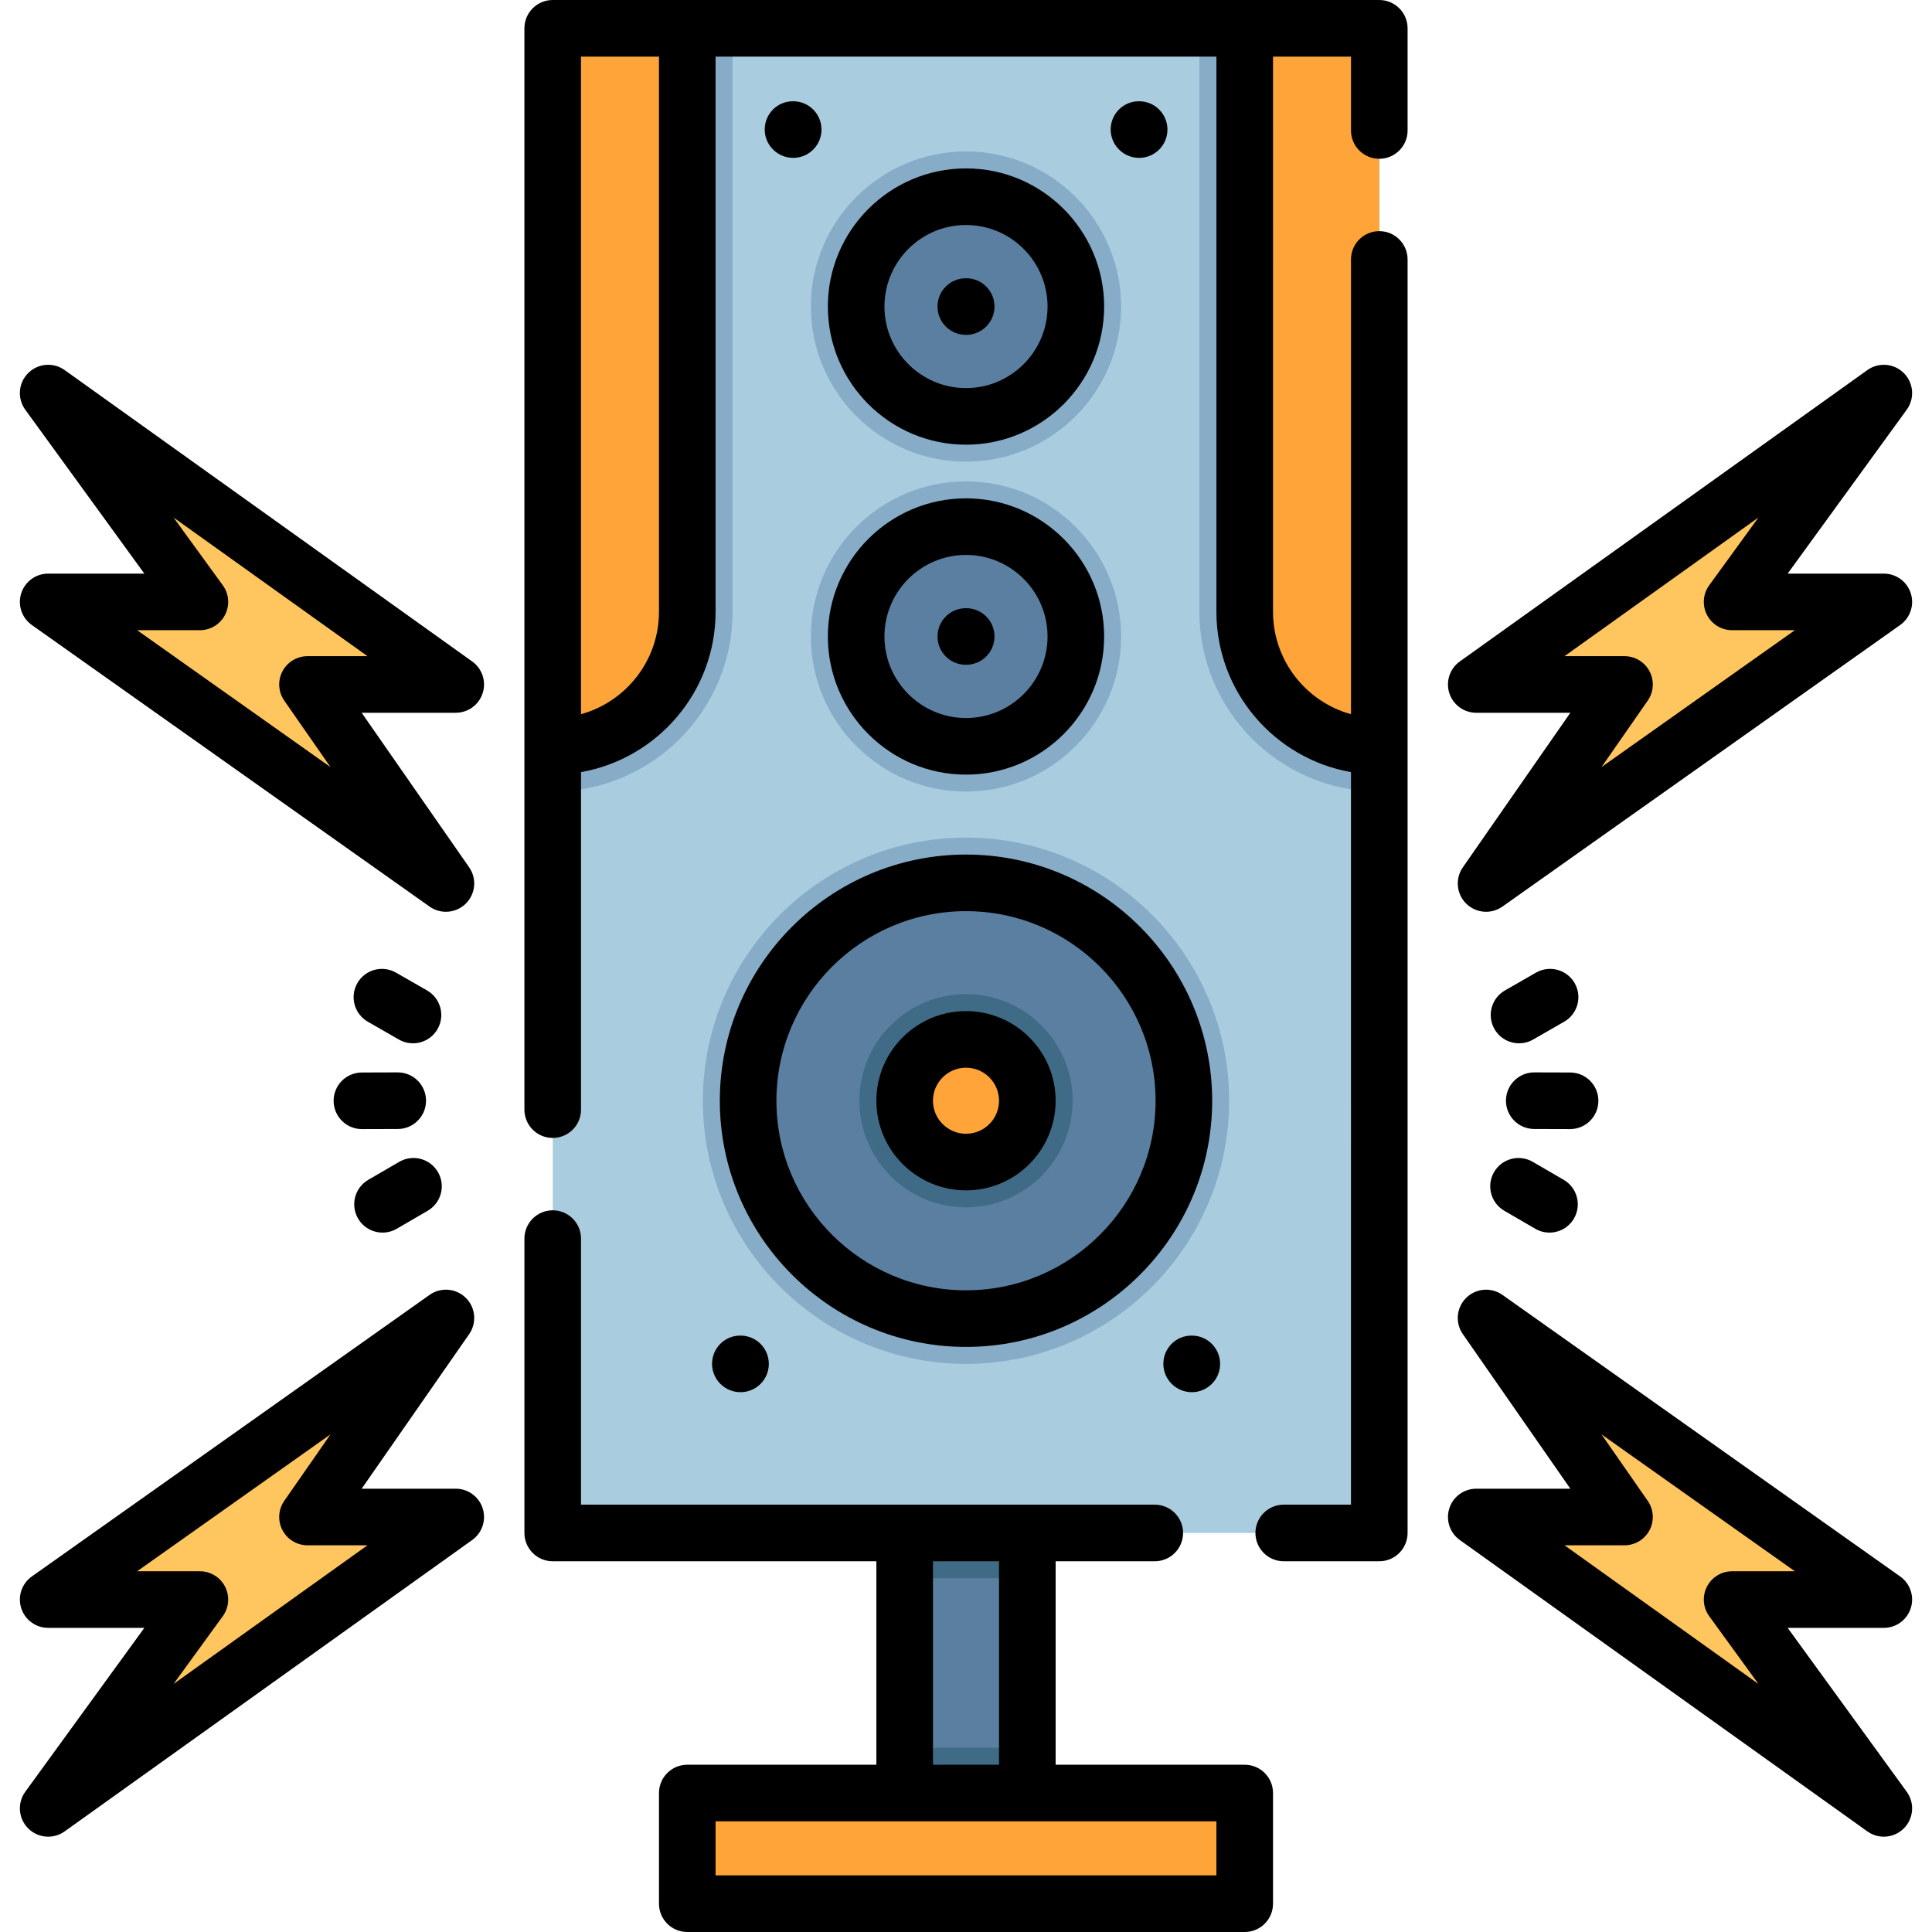 <?xml version="1.0" encoding="iso-8859-1"?>
<!-- Generator: Adobe Illustrator 19.0.0, SVG Export Plug-In . SVG Version: 6.00 Build 0)  -->
<svg xmlns="http://www.w3.org/2000/svg" xmlns:xlink="http://www.w3.org/1999/xlink" version="1.1" id="Layer_1" x="0px" y="0px" viewBox="0 0 512 512" style="enable-background:new 0 0 512 512;" xml:space="preserve" width="512" height="512">
<g id="XMLID_1759_">
	<g id="XMLID_1760_">
		<g id="XMLID_1761_">
			<rect id="XMLID_1762_" x="239.74" y="387.11" style="fill:#5B7FA0;" width="32.52" height="91.32"/>
			<rect id="XMLID_1763_" x="239.74" y="387.11" style="fill:#3F6B86;" width="32.52" height="31.14"/>
			<rect id="XMLID_1764_" x="239.74" y="463.17" style="fill:#3F6B86;" width="32.52" height="15.26"/>
			<rect id="XMLID_1765_" x="146.48" y="7.5" style="fill:#A9CDDF;" width="219.04" height="398.75"/>
			<path id="XMLID_1766_" style="fill:#87ACC8;" d="M365.52,7.5v202.28c-26.28,0-47.66-21.38-47.66-47.66V7.5H365.52z"/>
			<path id="XMLID_1767_" style="fill:#87ACC8;" d="M194.14,7.5v154.62c0,26.28-21.38,47.66-47.66,47.66V7.5H194.14z"/>
			<g id="XMLID_1768_">
				<path id="XMLID_1769_" style="fill:#87ACC8;" d="M256,361.445c-38.454,0-69.739-31.285-69.739-69.739s31.285-69.74,69.739-69.74      s69.739,31.285,69.739,69.74S294.454,361.445,256,361.445z"/>
				<circle id="XMLID_2517_" style="fill:#5B7FA0;" cx="256" cy="291.706" r="57.739"/>
			</g>
			<g id="XMLID_1770_">
				<path id="XMLID_1771_" style="fill:#87ACC8;" d="M256,209.784c-22.668,0-41.109-18.442-41.109-41.11      s18.441-41.109,41.109-41.109s41.109,18.441,41.109,41.109S278.668,209.784,256,209.784z"/>
				<circle id="XMLID_2514_" style="fill:#5B7FA0;" cx="256" cy="168.675" r="29.11"/>
			</g>
			<g id="XMLID_1772_">
				<path id="XMLID_1773_" style="fill:#87ACC8;" d="M256,122.348c-22.668,0-41.109-18.442-41.109-41.11s18.441-41.11,41.109-41.11      s41.109,18.442,41.109,41.11S278.668,122.348,256,122.348z"/>
				<circle id="XMLID_2511_" style="fill:#5B7FA0;" cx="256" cy="81.238" r="29.11"/>
			</g>
			<g id="XMLID_1774_">
				<path id="XMLID_1775_" style="fill:#3F6B86;" d="M256,319.961c-15.58,0-28.255-12.675-28.255-28.255S240.42,263.451,256,263.451      s28.255,12.675,28.255,28.255S271.58,319.961,256,319.961z"/>
				<circle id="XMLID_2508_" style="fill:#FFA438;" cx="256" cy="291.706" r="16.255"/>
			</g>
			<path id="XMLID_2506_" style="fill:#FFA438;" d="M365.525,197.784L365.525,197.784c-19.695,0-35.662-15.966-35.662-35.662V7.5     h35.662V197.784z"/>
			<path id="XMLID_2505_" style="fill:#FFA438;" d="M146.475,197.784L146.475,197.784l0-190.284h35.662v154.623     C182.137,181.818,166.171,197.784,146.475,197.784z"/>
			<rect id="XMLID_2504_" x="182.137" y="475.172" style="fill:#FFA438;" width="147.726" height="29.328"/>
		</g>
		<g id="XMLID_1776_">
			<g id="XMLID_1777_">
				<g id="XMLID_1778_">
					<g id="XMLID_1779_">
						<polygon id="XMLID_2502_" style="fill:#FFC55E;" points="393.826,234.131 430.508,181.392 391.226,181.392 499.232,104.173         459.029,159.511 499.232,159.511       "/>
					</g>
				</g>
				<g id="XMLID_1780_">
					<g id="XMLID_1781_">
						<polygon id="XMLID_2499_" style="fill:#FFC55E;" points="118.174,234.131 81.492,181.392 120.774,181.392 12.768,104.173         52.971,159.511 12.768,159.511       "/>
					</g>
				</g>
			</g>
			<g id="XMLID_1782_">
				<g id="XMLID_1783_">
					<g id="XMLID_1784_">
						<polygon id="XMLID_2495_" style="fill:#FFC55E;" points="118.174,349.281 81.492,402.02 120.774,402.02 12.768,479.239         52.971,423.901 12.768,423.901       "/>
					</g>
				</g>
				<g id="XMLID_1785_">
					<g id="XMLID_1786_">
						<polygon id="XMLID_2492_" style="fill:#FFC55E;" points="393.826,349.281 430.508,402.02 391.226,402.02 499.232,479.239         459.029,423.901 499.232,423.901       "/>
					</g>
				</g>
			</g>
		</g>
	</g>
	<g id="XMLID_1787_">
		<path id="XMLID_1788_" d="M256,356.945c35.973,0,65.239-29.266,65.239-65.239s-29.266-65.24-65.239-65.24    s-65.239,29.267-65.239,65.24S220.027,356.945,256,356.945z M256,241.466c27.702,0,50.239,22.538,50.239,50.24    S283.702,341.945,256,341.945s-50.239-22.537-50.239-50.239S228.298,241.466,256,241.466z"/>
		<path id="XMLID_1791_" d="M256,205.284c20.187,0,36.61-16.423,36.61-36.61s-16.423-36.609-36.61-36.609    s-36.61,16.423-36.61,36.609S235.813,205.284,256,205.284z M256,147.065c11.916,0,21.61,9.694,21.61,21.609    s-9.694,21.61-21.61,21.61s-21.61-9.694-21.61-21.61S244.084,147.065,256,147.065z"/>
		<path id="XMLID_1794_" d="M256,117.848c20.187,0,36.61-16.423,36.61-36.61s-16.423-36.61-36.61-36.61s-36.61,16.423-36.61,36.61    S235.813,117.848,256,117.848z M256,59.628c11.916,0,21.61,9.694,21.61,21.61s-9.694,21.61-21.61,21.61s-21.61-9.694-21.61-21.61    S244.084,59.628,256,59.628z"/>
		<path id="XMLID_1797_" d="M256,315.461c13.099,0,23.755-10.657,23.755-23.755S269.099,267.951,256,267.951    s-23.755,10.657-23.755,23.755S242.901,315.461,256,315.461z M256,282.951c4.828,0,8.755,3.928,8.755,8.755    s-3.928,8.755-8.755,8.755s-8.755-3.928-8.755-8.755S251.172,282.951,256,282.951z"/>
		<path id="XMLID_1800_" d="M255.95,176.174h0.101c4.142,0,7.5-3.358,7.5-7.5s-3.358-7.5-7.5-7.5h-0.101c-4.142,0-7.5,3.358-7.5,7.5    S251.808,176.174,255.95,176.174z"/>
		<path id="XMLID_1801_" d="M255.95,88.738h0.101c4.142,0,7.5-3.358,7.5-7.5s-3.358-7.5-7.5-7.5h-0.101c-4.142,0-7.5,3.358-7.5,7.5    S251.808,88.738,255.95,88.738z"/>
		<path id="XMLID_1802_" d="M365.525,0h-219.05c-4.142,0-7.5,3.358-7.5,7.5v286.565c0,4.142,3.358,7.5,7.5,7.5s7.5-3.358,7.5-7.5    v-89.447c20.235-3.562,35.662-21.255,35.662-42.496V15h132.727v147.123c0,21.24,15.427,38.934,35.662,42.496V398.75h-17.822    c-4.142,0-7.5,3.358-7.5,7.5s3.358,7.5,7.5,7.5h25.322c4.142,0,7.5-3.358,7.5-7.5V68.756c0-4.142-3.358-7.5-7.5-7.5    s-7.5,3.358-7.5,7.5v120.515c-11.899-3.292-20.662-14.215-20.662-27.148V15h20.662v19.579c0,4.142,3.358,7.5,7.5,7.5    s7.5-3.358,7.5-7.5V7.5C373.025,3.358,369.667,0,365.525,0z M174.637,162.123c0,12.933-8.762,23.856-20.662,27.148V15h20.662    V162.123z"/>
		<path id="XMLID_1805_" d="M329.863,467.672h-50.108V413.75h26.27c4.142,0,7.5-3.358,7.5-7.5s-3.358-7.5-7.5-7.5h-152.05v-70.507    c0-4.142-3.358-7.5-7.5-7.5s-7.5,3.358-7.5,7.5v78.007c0,4.142,3.358,7.5,7.5,7.5h85.77v53.921h-50.108    c-4.142,0-7.5,3.358-7.5,7.5V504.5c0,4.142,3.358,7.5,7.5,7.5h147.727c4.142,0,7.5-3.358,7.5-7.5v-29.328    C337.363,471.03,334.005,467.672,329.863,467.672z M247.245,413.75h17.511v53.921h-17.511V413.75z M322.363,497H189.637v-14.328    h132.727V497z"/>
		<path id="XMLID_1809_" d="M391.227,188.893h24.929l-28.486,40.956c-2.08,2.991-1.71,7.043,0.876,9.608    c1.45,1.438,3.36,2.175,5.284,2.175c1.508,0,3.024-0.454,4.331-1.378l105.405-74.62c2.666-1.887,3.804-5.283,2.813-8.396    c-0.99-3.112-3.881-5.226-7.147-5.226h-25.484l31.552-43.43c2.162-2.976,1.847-7.081-0.745-9.691    c-2.591-2.61-6.693-2.958-9.685-0.818l-108.005,77.219c-2.652,1.896-3.775,5.288-2.78,8.392S387.967,188.893,391.227,188.893z     M466.004,137.149l-13.043,17.954c-1.658,2.282-1.895,5.3-0.615,7.813c1.281,2.513,3.862,4.095,6.683,4.095h16.628l-51.241,36.275    l12.25-17.611c1.594-2.292,1.783-5.281,0.49-7.756c-1.293-2.475-3.854-4.026-6.647-4.026h-15.896L466.004,137.149z"/>
		<path id="XMLID_1812_" d="M125.135,175.292L17.13,98.072c-2.992-2.14-7.095-1.792-9.685,0.818    c-2.591,2.611-2.907,6.715-0.745,9.691l31.552,43.43H12.769c-3.266,0-6.157,2.114-7.147,5.226    c-0.99,3.113,0.147,6.508,2.813,8.396l105.405,74.62c1.307,0.925,2.823,1.378,4.331,1.378c1.923,0,3.834-0.737,5.284-2.175    c2.586-2.565,2.956-6.617,0.876-9.608l-28.486-40.956h24.929c3.26,0,6.146-2.105,7.142-5.209S127.787,177.188,125.135,175.292z     M81.492,173.893c-2.792,0-5.354,1.551-6.647,4.026c-1.293,2.475-1.104,5.464,0.49,7.756l12.25,17.611l-51.241-36.275h16.628    c2.82,0,5.402-1.582,6.683-4.095c1.28-2.513,1.043-5.532-0.615-7.813l-13.043-17.954l51.393,36.744H81.492z"/>
		<path id="XMLID_1815_" d="M120.773,394.52H95.845l28.486-40.956c2.08-2.991,1.71-7.043-0.876-9.608    c-2.586-2.565-6.643-2.901-9.615-0.796L8.435,417.779c-2.666,1.887-3.804,5.283-2.813,8.396c0.99,3.112,3.881,5.226,7.147,5.226    h25.484l-31.552,43.43c-2.162,2.976-1.847,7.081,0.745,9.691c1.454,1.465,3.383,2.217,5.326,2.217c1.519,0,3.046-0.46,4.359-1.399    l108.005-77.219c2.652-1.896,3.775-5.288,2.78-8.392S124.033,394.52,120.773,394.52z M45.996,446.263l13.043-17.954    c1.658-2.282,1.895-5.3,0.615-7.813c-1.281-2.513-3.862-4.095-6.683-4.095H36.343l51.241-36.275l-12.25,17.611    c-1.594,2.292-1.783,5.281-0.49,7.756c1.293,2.475,3.854,4.026,6.647,4.026h15.896L45.996,446.263z"/>
		<path id="XMLID_1818_" d="M506.378,426.175c0.99-3.113-0.147-6.508-2.813-8.396L398.16,343.16    c-2.973-2.104-7.028-1.769-9.615,0.796c-2.586,2.565-2.956,6.617-0.876,9.608l28.486,40.956h-24.929    c-3.26,0-6.146,2.105-7.142,5.209s0.128,6.496,2.78,8.392L494.87,485.34c1.313,0.939,2.84,1.399,4.359,1.399    c1.942,0,3.872-0.752,5.326-2.217c2.591-2.611,2.907-6.715,0.745-9.691l-31.552-43.43h25.484    C502.498,431.401,505.388,429.287,506.378,426.175z M459.029,416.401c-2.82,0-5.402,1.582-6.683,4.095    c-1.28,2.513-1.043,5.532,0.615,7.813l13.043,17.954l-51.393-36.744h15.896c2.792,0,5.354-1.551,6.647-4.026    c1.293-2.475,1.104-5.464-0.49-7.756l-12.25-17.611l51.241,36.275H459.029z"/>
		<path id="XMLID_1821_" d="M423.587,291.743c0.012-4.142-3.336-7.509-7.479-7.521l-9.489-0.027c-0.007,0-0.014,0-0.022,0    c-4.132,0-7.488,3.344-7.5,7.479c-0.012,4.142,3.336,7.509,7.479,7.521l9.489,0.027c0.007,0,0.014,0,0.022,0    C420.22,299.222,423.576,295.878,423.587,291.743z"/>
		<path id="XMLID_1822_" d="M402.563,276.485c1.265,0,2.548-0.321,3.724-0.996l8.231-4.721c3.593-2.061,4.836-6.644,2.775-10.237    c-2.06-3.594-6.645-4.836-10.237-2.775l-8.231,4.721c-3.593,2.061-4.836,6.644-2.775,10.237    C397.436,275.132,399.963,276.485,402.563,276.485z"/>
		<path id="XMLID_1823_" d="M398.655,320.865l8.204,4.769c1.186,0.689,2.482,1.017,3.762,1.017c2.584,0,5.099-1.337,6.491-3.732    c2.082-3.581,0.866-8.171-2.715-10.253l-8.204-4.769c-3.58-2.08-8.171-0.866-10.253,2.715    C393.858,314.192,395.074,318.783,398.655,320.865z"/>
		<path id="XMLID_1824_" d="M88.413,291.743c0.012,4.135,3.368,7.479,7.5,7.479c0.007,0,0.015,0,0.022,0l9.489-0.027    c4.142-0.012,7.49-3.379,7.479-7.521c-0.012-4.135-3.368-7.479-7.5-7.479c-0.007,0-0.015,0-0.022,0l-9.489,0.027    C91.749,284.234,88.401,287.601,88.413,291.743z"/>
		<path id="XMLID_1825_" d="M113.175,262.478l-8.231-4.721c-3.592-2.061-8.177-0.819-10.237,2.775    c-2.061,3.593-0.818,8.176,2.775,10.237l8.231,4.721c1.176,0.675,2.458,0.996,3.724,0.996c2.6,0,5.127-1.354,6.513-3.771    C118.011,269.122,116.769,264.539,113.175,262.478z"/>
		<path id="XMLID_1826_" d="M105.807,307.896l-8.204,4.769c-3.581,2.082-4.797,6.672-2.715,10.253    c1.393,2.396,3.907,3.732,6.491,3.732c1.28,0,2.577-0.328,3.762-1.017l8.204-4.769c3.581-2.082,4.797-6.672,2.715-10.253    C113.978,307.029,109.387,305.816,105.807,307.896z"/>
		<path id="XMLID_1827_" d="M196.247,368.945c4.142,0,7.5-3.358,7.5-7.5s-3.358-7.5-7.5-7.5h-0.093c-4.142,0-7.454,3.358-7.454,7.5    S192.104,368.945,196.247,368.945z"/>
		<path id="XMLID_1828_" d="M315.753,353.945c-4.142,0-7.454,3.358-7.454,7.5s3.404,7.5,7.546,7.5s7.5-3.358,7.5-7.5    s-3.358-7.5-7.5-7.5H315.753z"/>
		<path id="XMLID_1829_" d="M210.208,41.837c4.123,0,7.477-3.332,7.499-7.46c0.021-4.142-3.318-7.518-7.46-7.54l-0.093,0    c-0.014,0-0.027,0-0.041,0c-4.123,0-7.431,3.333-7.453,7.461c-0.021,4.142,3.365,7.518,7.507,7.54    C210.181,41.837,210.194,41.837,210.208,41.837z"/>
		<path id="XMLID_1830_" d="M301.887,41.837c4.123,0,7.477-3.332,7.499-7.46c0.021-4.142-3.318-7.518-7.46-7.54l-0.093,0    c-0.014,0-0.027,0-0.041,0c-4.123,0-7.431,3.333-7.453,7.461c-0.021,4.142,3.365,7.518,7.507,7.54    C301.86,41.837,301.874,41.837,301.887,41.837z"/>
	</g>
</g>















</svg>
